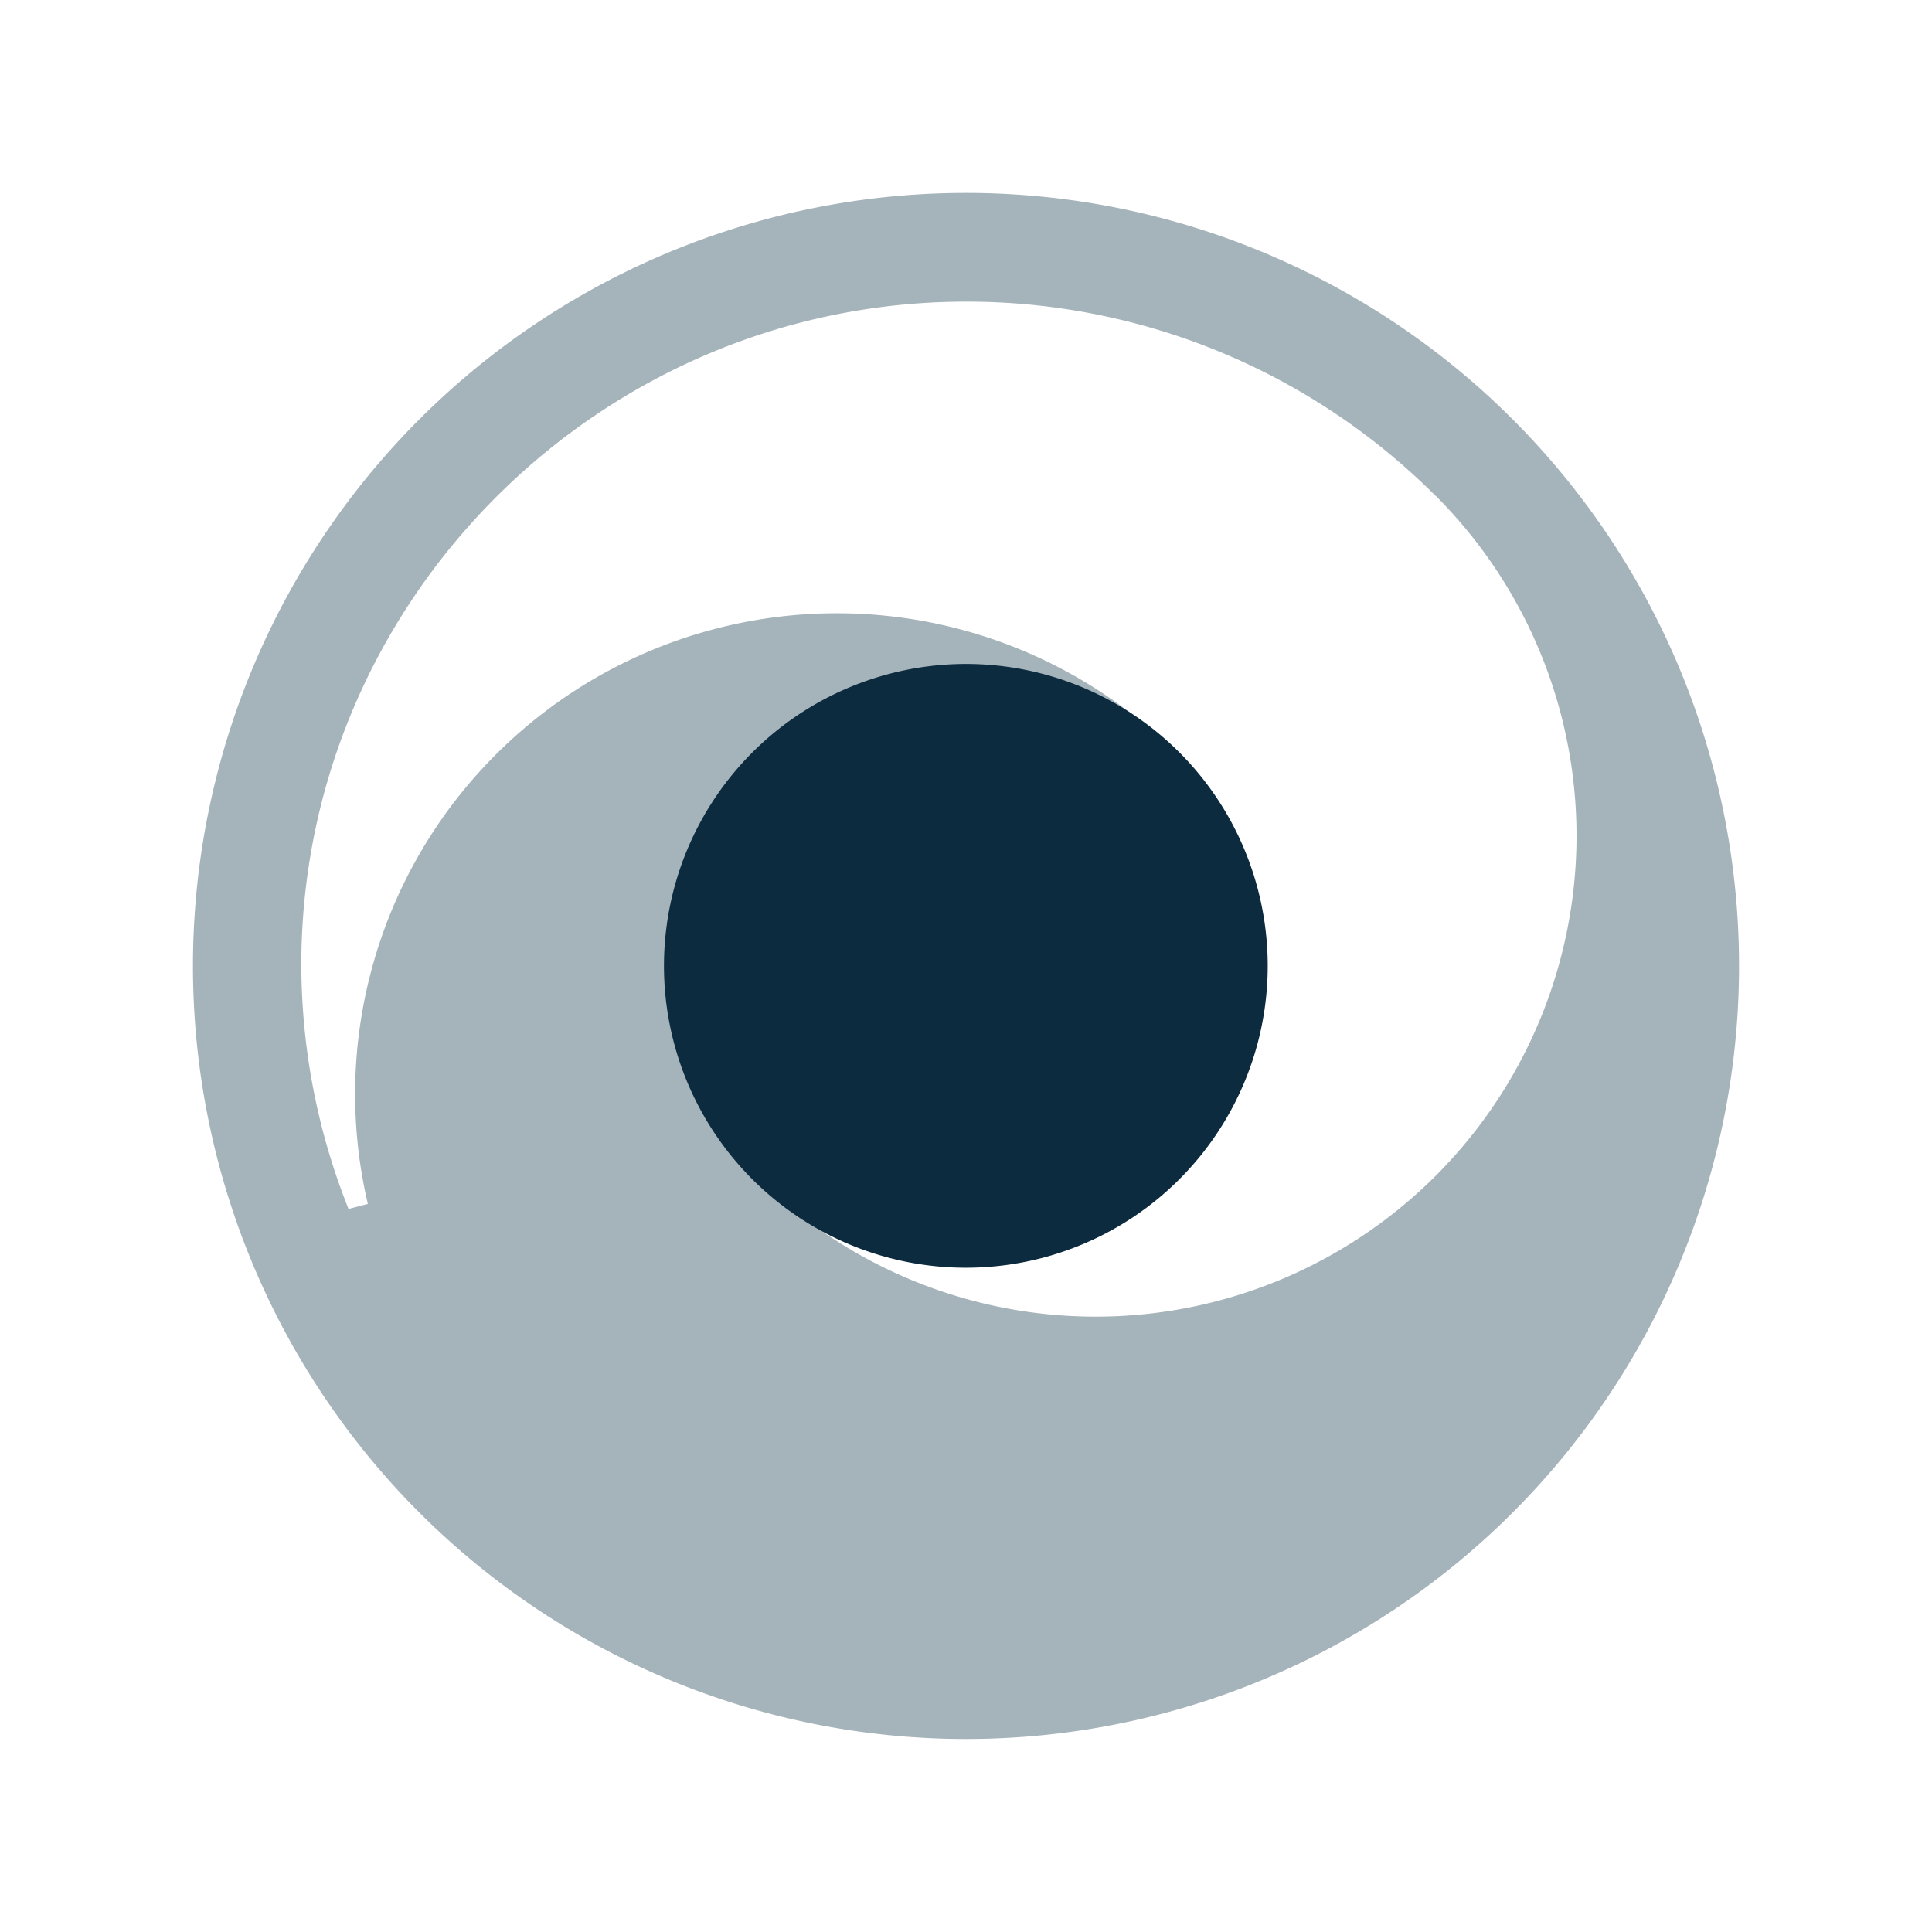 <svg width="20" height="20" viewBox="0 0 20 20" xmlns="http://www.w3.org/2000/svg"><title>icon-subscriptions</title><g fill="none"><path d="M10 18.002a8.002 8.002 0 1 1 0-16.005 8.002 8.002 0 0 1 0 16.005zm4.863-12.867a6.86 6.86 0 0 0-4.92-2.012c-3.695.03-6.733 3.013-6.822 6.702a6.84 6.84 0 0 0 .487 2.69l.2-.052a4.97 4.97 0 0 1 1.328-4.655 4.99 4.99 0 0 1 7.053 0L7.82 12.17a4.978 4.978 0 1 0 7.044-7.036z" fill="#A5B3BB"/><path d="M13.017 9.19A3.125 3.125 0 1 1 9.19 6.98a3.123 3.123 0 0 1 3.827 2.21z" fill="#0D2B3E"/></g></svg>